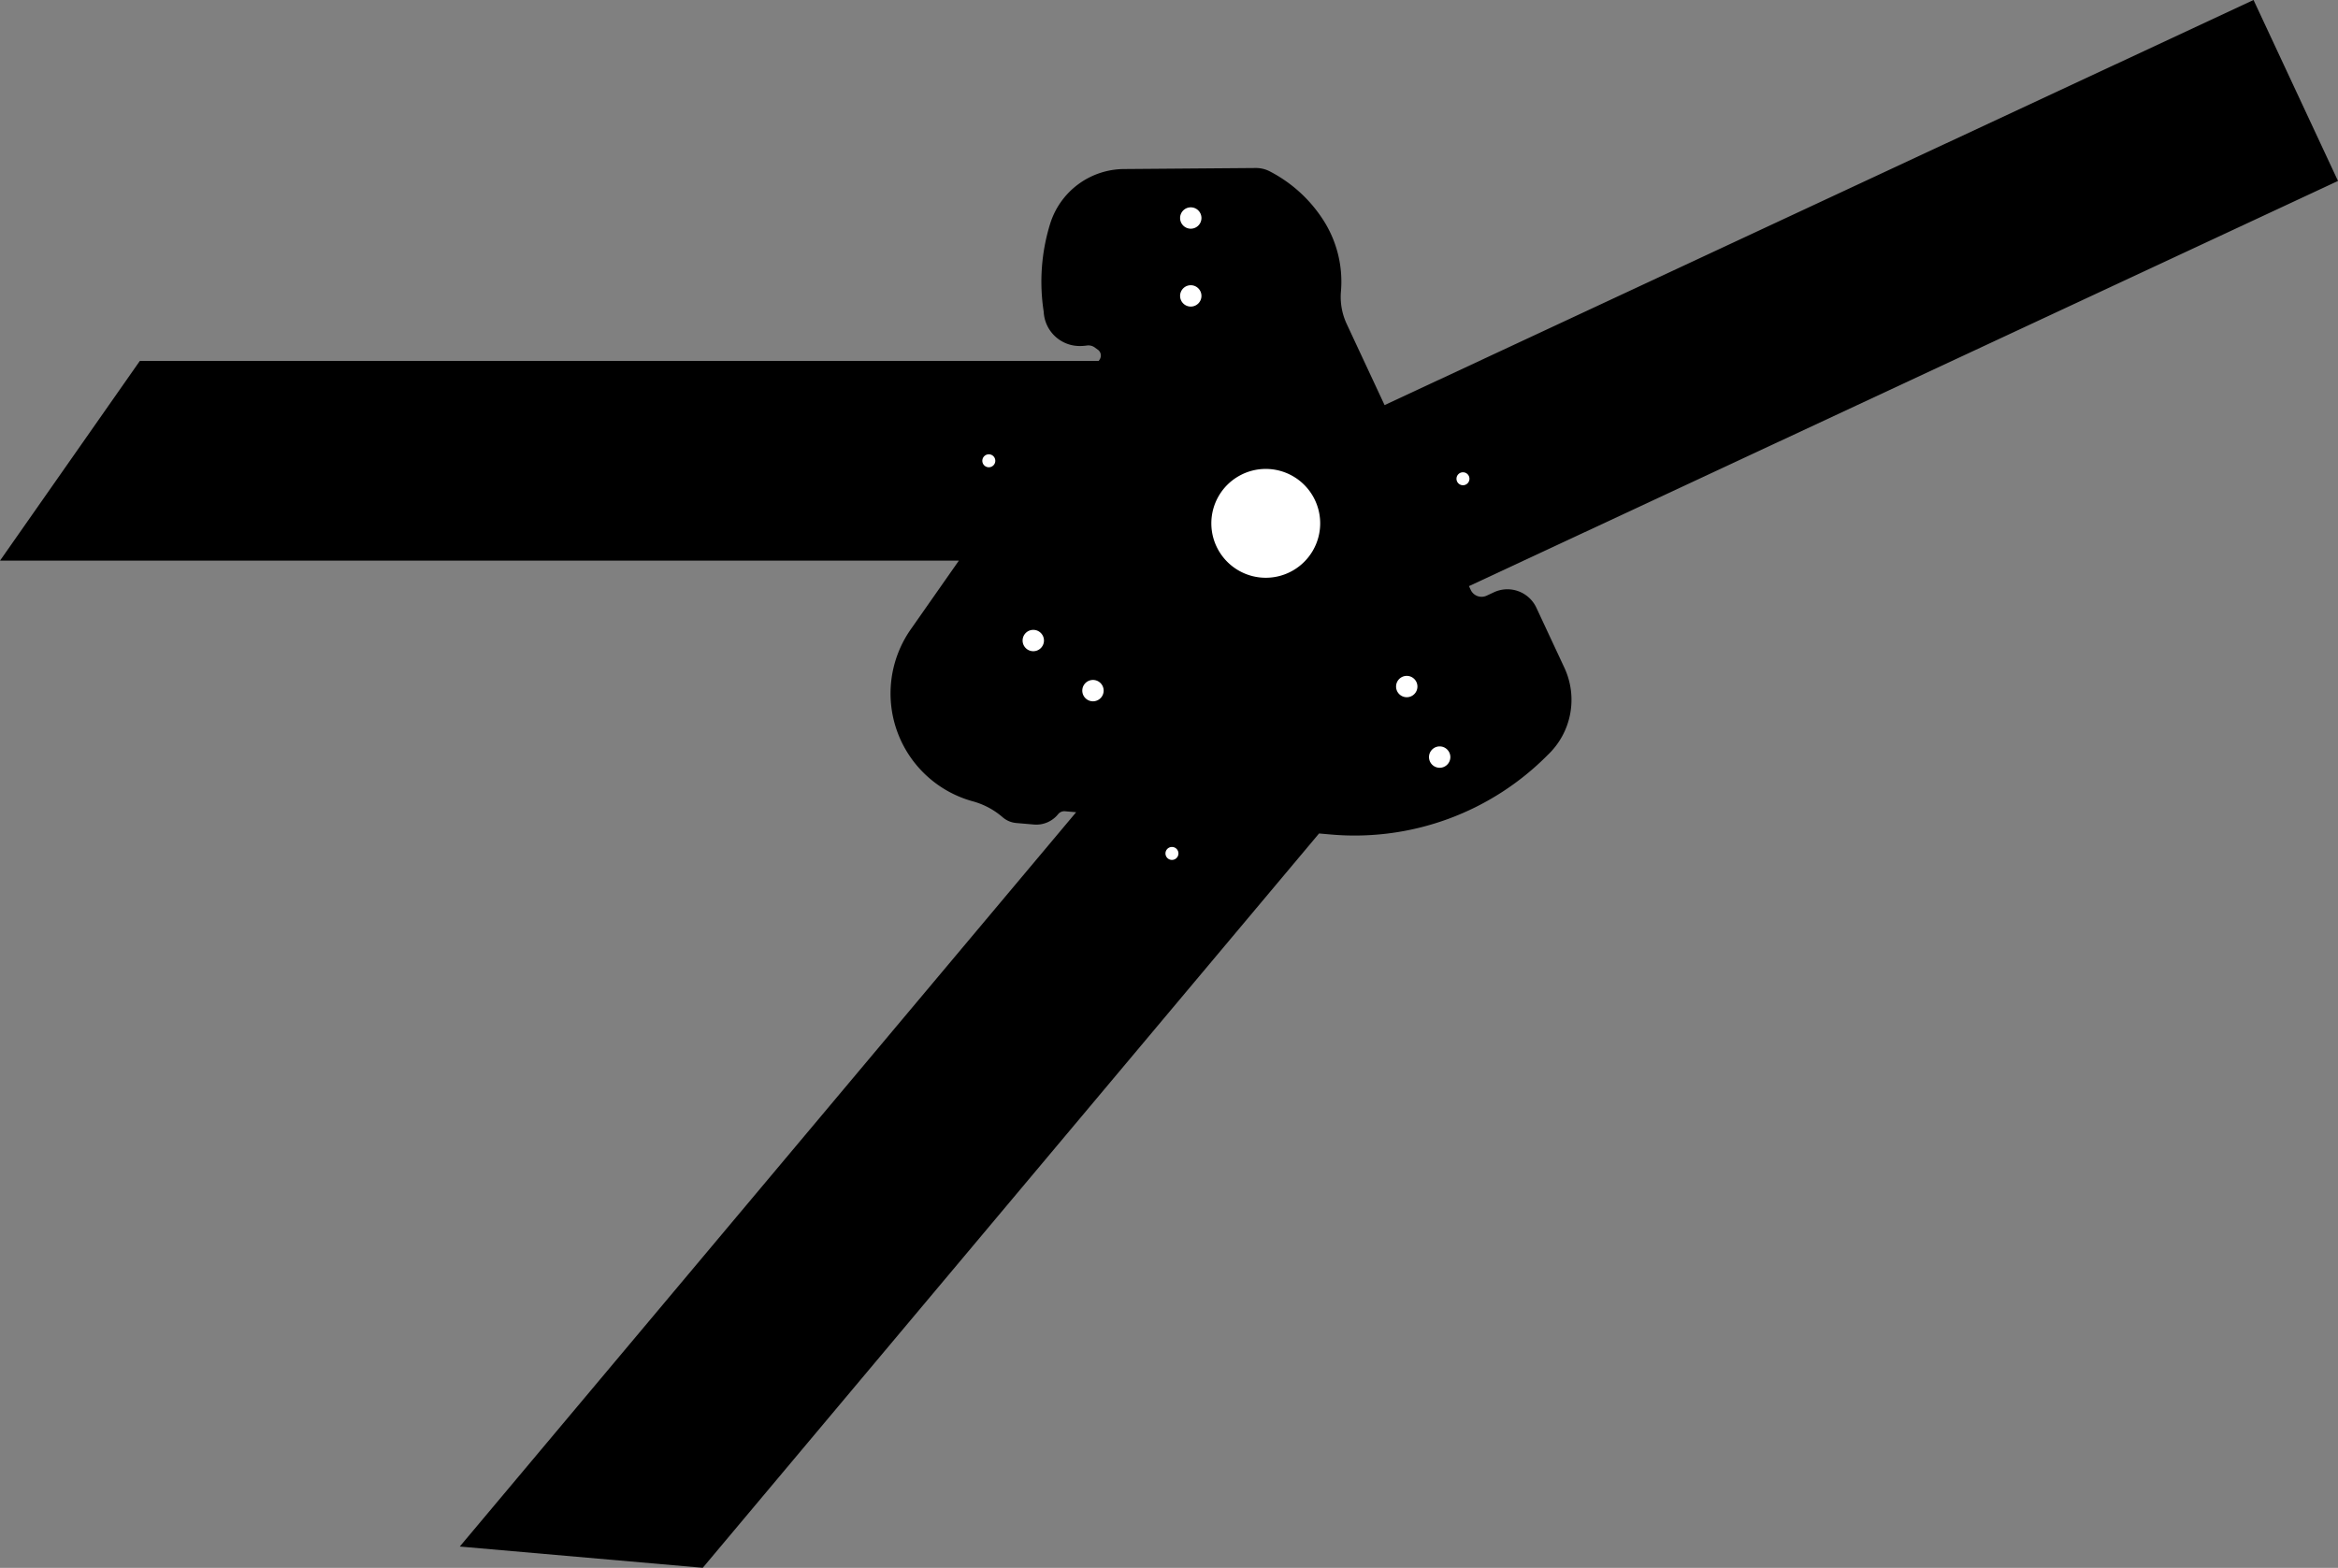 <?xml version="1.0" encoding="utf-8"?>
<!-- Generator: Fusion 360, Shaper Origin Export Add-In, Version 1.7.0  -->
<svg xmlns="http://www.w3.org/2000/svg" xmlns:xlink="http://www.w3.org/1999/xlink" xmlns:shaper="http://www.shapertools.com/namespaces/shaper" shaper:fusionaddin="version:1.7.0" width="29.26cm" height="19.626cm" version="1.1" x="0cm" y="0cm" viewBox="0 0 29.26 19.626" enable-background="new 0 0 29.26 19.626" xml:space="preserve"><rect x="0" y="0" width="29.26" height="19.626" fill="#808080" stroke="none"/><path d="M0.906,0.722 A0.8,0.8 205 0,0 0.834,1.129 A1.425,1.425 355.048 0,1 0.615,2.019 A1.75,1.75 32.572 0,1 -0.051,2.629 A0.325,0.325 242.468 0,0 -0.053,2.63 A0.375,0.375 61.938 0,1 -0.233,2.674 L-1.882,2.661 A0.975,0.975 90.457 0,1 -2.806,1.974 A2.45,2.45 162.848 0,1 -2.886,0.875 A0.45,0.45 182.666 0,1 -2.448,0.446 A0.6,0.6 268.539 0,1 -2.346,0.452 A0.135,0.135 98.29 0,0 -2.249,0.429 L-2.209,0.4 A0.09,0.09 55 0,0 -2.187,0.275 L-2.198,0.259 -14.198,0.259 -15.948,-2.241 -3.948,-2.241 -4.55,-3.101 A1.4,1.4 145 0,1 -3.772,-5.254 A0.95,0.95 74.731 0,0 -3.4,-5.453 A0.3,0.3 229.085 0,1 -3.23,-5.525 L-3.009,-5.544 A0.35,0.35 265 0,1 -2.706,-5.415 A0.1,0.1 141.251 0,0 -2.619,-5.378 L-2.48,-5.39 -10.194,-14.582 -7.153,-14.848 0.56,-5.656 0.708,-5.669 A3.4,3.4 265 0,1 3.422,-4.673 A0.95,0.95 313.408 0,1 3.63,-3.581 L3.28,-2.831 A0.4,0.4 25 0,1 2.748,-2.637 L2.658,-2.679 A0.15,0.15 295 0,0 2.458,-2.607 L2.436,-2.56 13.312,2.512 12.255,4.777 1.38,-0.294 0.906,0.722z" transform="matrix(1,0,0,-1,15.948,4.777)" fill="rgb(0,0,0)" shaper:cutDepth="0.1cm" stroke-linecap="round" stroke-linejoin="round" /><path d="M-3.673,-0.991 a0.1,0.1 0 1,1 0.2,0 a0.1,0.1 0 1,1 -0.2,0z" transform="matrix(1,0,0,-1,15.948,4.777)" fill="rgb(255,255,255)" stroke="rgb(0,0,0)" stroke-width="0.001cm" stroke-linecap="round" stroke-linejoin="round" shaper:cutDepth="0.1cm" /><path d="M2.261,-1.216 a0.1,0.1 0 1,1 0.2,0 a0.1,0.1 0 1,1 -0.2,0z" transform="matrix(1,0,0,-1,15.948,4.777)" fill="rgb(255,255,255)" stroke="rgb(0,0,0)" stroke-width="0.001cm" stroke-linecap="round" stroke-linejoin="round" shaper:cutDepth="0.1cm" /><path d="M-1.381,-5.906 a0.1,0.1 0 1,1 0.2,0 a0.1,0.1 0 1,1 -0.2,0z" transform="matrix(1,0,0,-1,15.948,4.777)" fill="rgb(255,255,255)" stroke="rgb(0,0,0)" stroke-width="0.001cm" stroke-linecap="round" stroke-linejoin="round" shaper:cutDepth="0.1cm" /><path d="M-0.807,-1.774 a0.7,0.7 0 1,1 1.4,0 a0.7,0.7 0 1,1 -1.4,0z" transform="matrix(1,0,0,-1,15.948,4.777)" fill="rgb(255,255,255)" stroke="rgb(0,0,0)" stroke-width="0.001cm" stroke-linecap="round" stroke-linejoin="round" shaper:cutDepth="0.1cm" /><path d="M1.917,-4.7 a0.152,0.152 0 1,1 0.305,0 a0.152,0.152 0 1,1 -0.305,0z" transform="matrix(1,0,0,-1,15.948,4.777)" fill="rgb(255,255,255)" stroke="rgb(0,0,0)" stroke-width="0.001cm" stroke-linecap="round" stroke-linejoin="round" shaper:cutDepth="0.1cm" /><path d="M-3.169,-3.241 a0.152,0.152 0 1,1 0.305,0 a0.152,0.152 0 1,1 -0.305,0z" transform="matrix(1,0,0,-1,15.948,4.777)" fill="rgb(255,255,255)" stroke="rgb(0,0,0)" stroke-width="0.001cm" stroke-linecap="round" stroke-linejoin="round" shaper:cutDepth="0.1cm" /><path d="M-1.198,1.073 a0.152,0.152 0 1,1 0.305,0 a0.152,0.152 0 1,1 -0.305,0z" transform="matrix(1,0,0,-1,15.948,4.777)" fill="rgb(255,255,255)" stroke="rgb(0,0,0)" stroke-width="0.001cm" stroke-linecap="round" stroke-linejoin="round" shaper:cutDepth="0.1cm" /><path d="M1.505,-3.817 a0.152,0.152 0 1,1 0.305,0 a0.152,0.152 0 1,1 -0.305,0z" transform="matrix(1,0,0,-1,15.948,4.777)" fill="rgb(255,255,255)" stroke="rgb(0,0,0)" stroke-width="0.001cm" stroke-linecap="round" stroke-linejoin="round" shaper:cutDepth="0.1cm" /><path d="M-2.422,-3.868 a0.152,0.152 0 1,1 0.305,0 a0.152,0.152 0 1,1 -0.305,0z" transform="matrix(1,0,0,-1,15.948,4.777)" fill="rgb(255,255,255)" stroke="rgb(0,0,0)" stroke-width="0.001cm" stroke-linecap="round" stroke-linejoin="round" shaper:cutDepth="0.1cm" /><path d="M-1.198,2.048 a0.152,0.152 0 1,1 0.305,0 a0.152,0.152 0 1,1 -0.305,0z" transform="matrix(1,0,0,-1,15.948,4.777)" fill="rgb(255,255,255)" stroke="rgb(0,0,0)" stroke-width="0.001cm" stroke-linecap="round" stroke-linejoin="round" shaper:cutDepth="0.1cm" /></svg>
